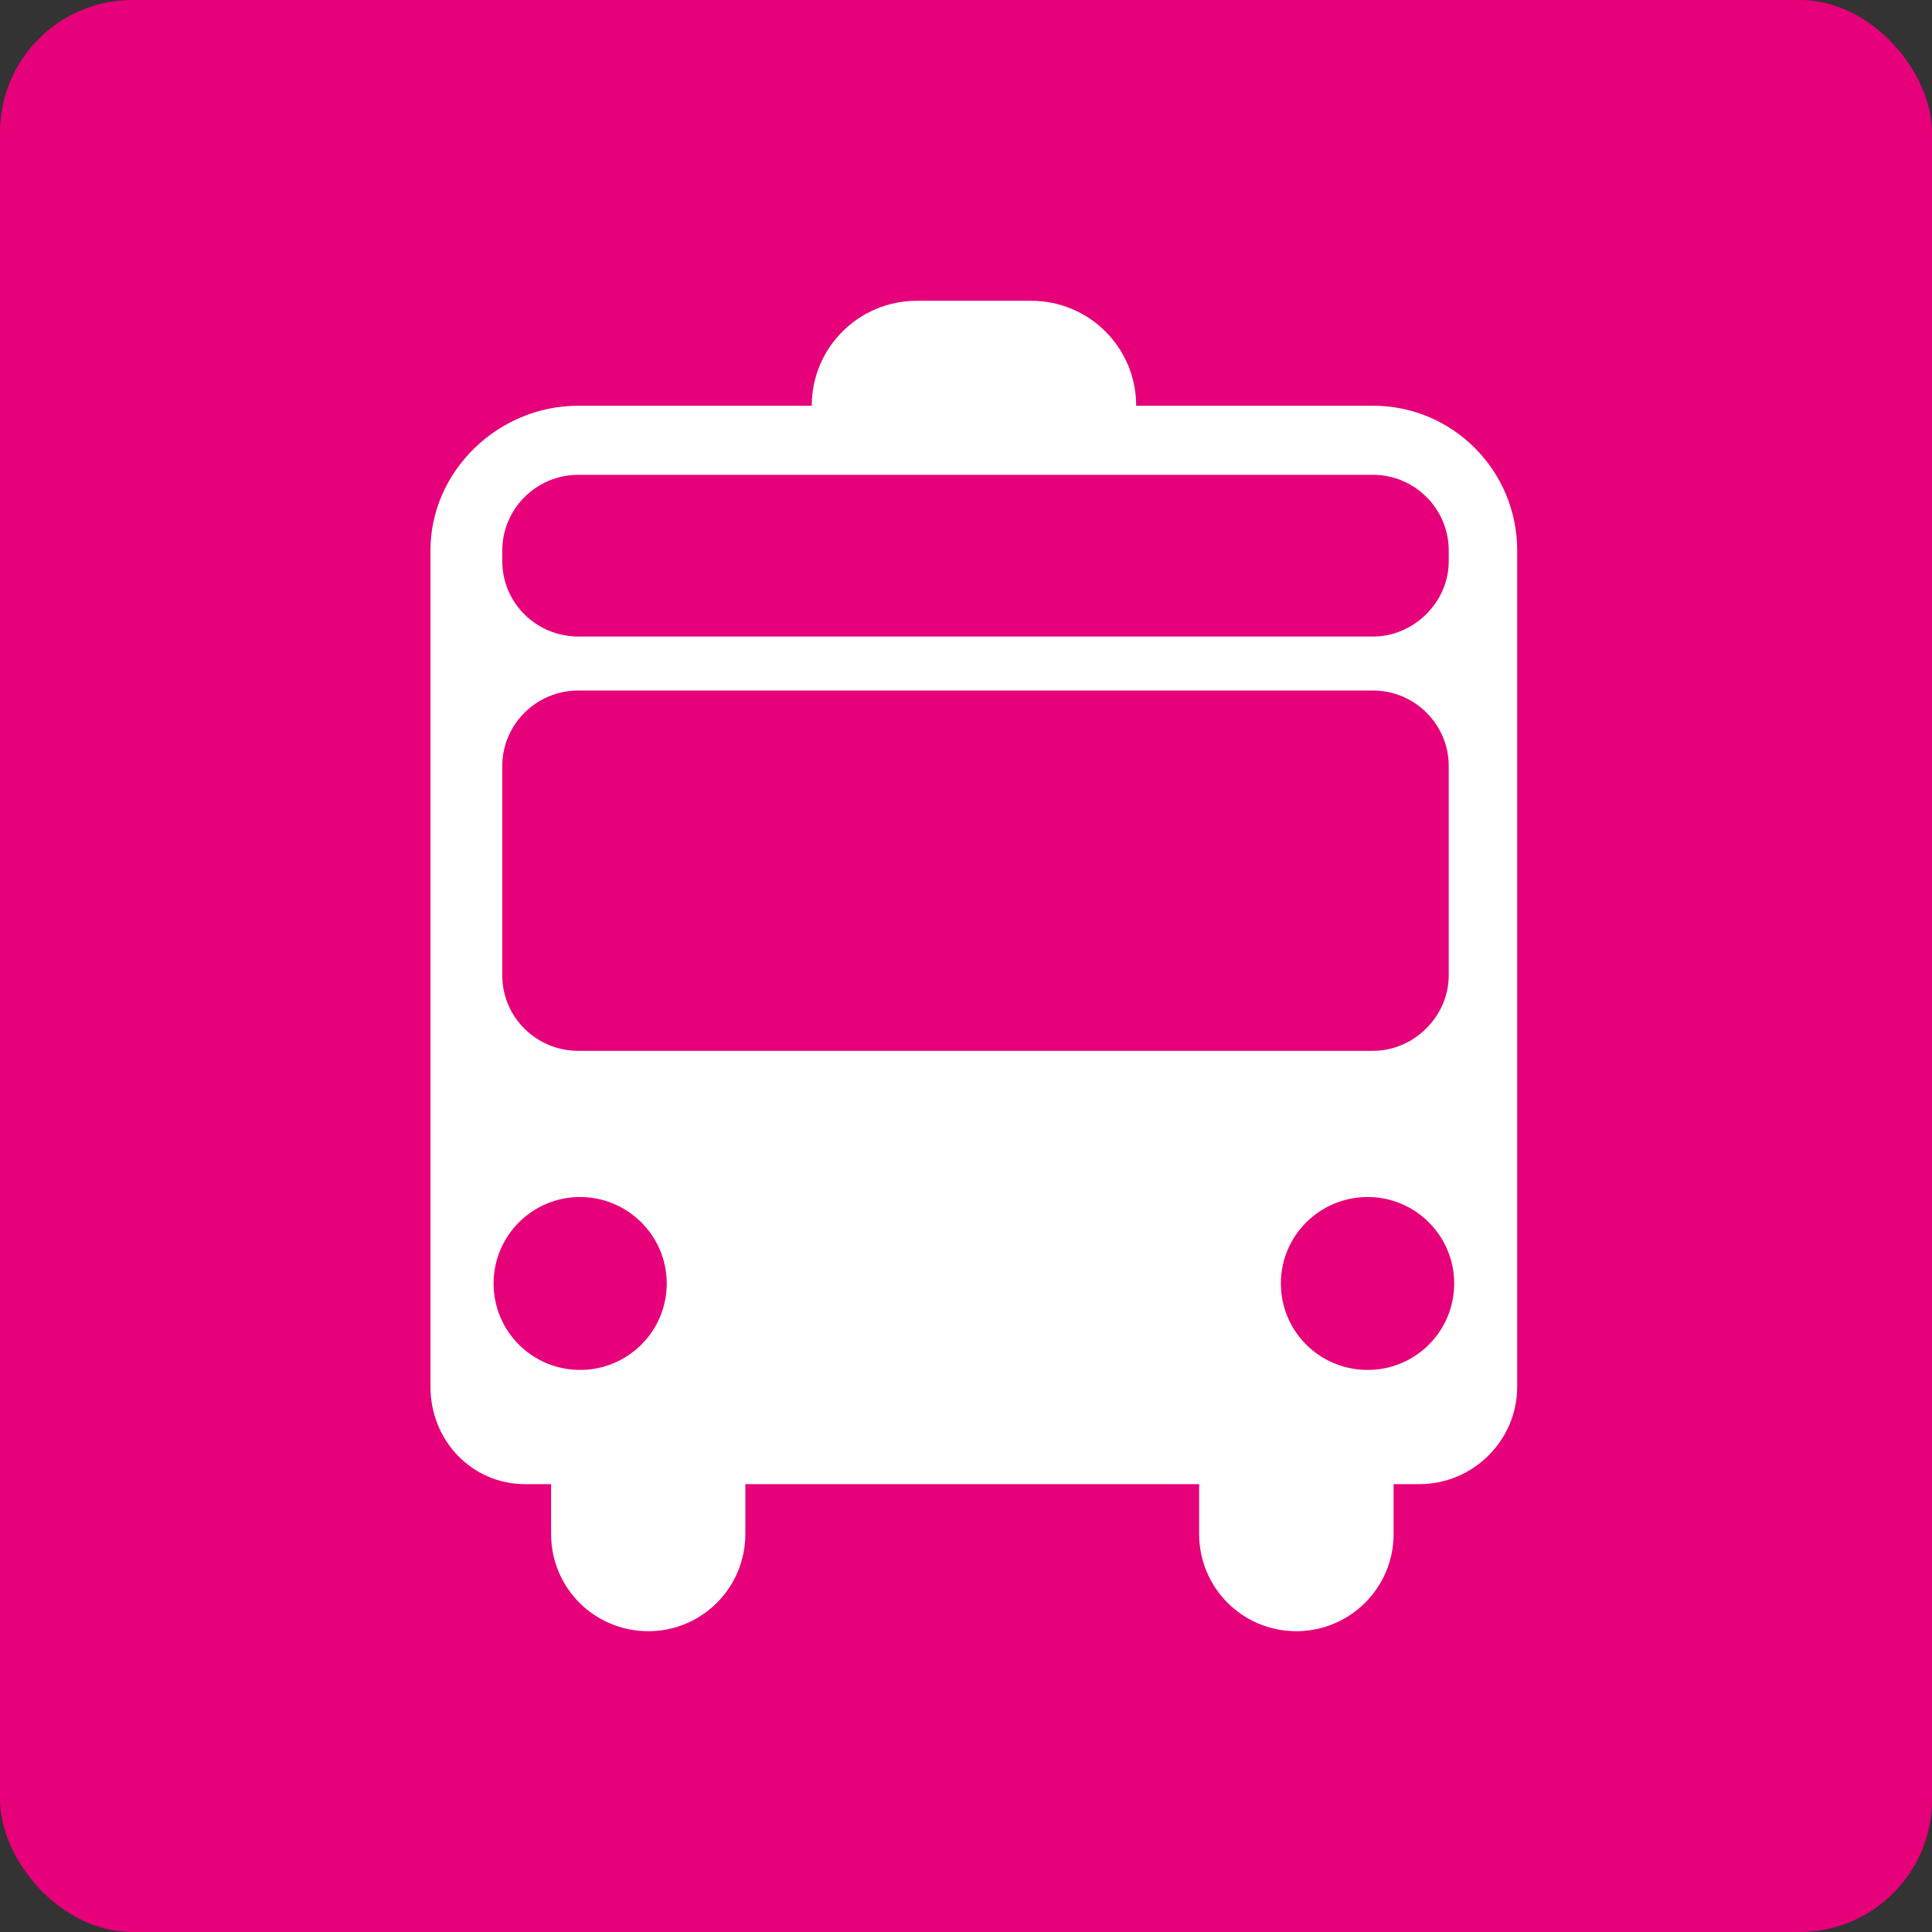 <?xml version="1.0" encoding="UTF-8" standalone="no"?>
<!-- Created with Inkscape (http://www.inkscape.org/) -->

<svg
   xmlns:dc="http://purl.org/dc/elements/1.1/"
   xmlns:cc="http://creativecommons.org/ns#"
   xmlns:rdf="http://www.w3.org/1999/02/22-rdf-syntax-ns#"
   xmlns:svg="http://www.w3.org/2000/svg"
   xmlns="http://www.w3.org/2000/svg"
   xmlns:sodipodi="http://sodipodi.sourceforge.net/DTD/sodipodi-0.dtd"
   xmlns:inkscape="http://www.inkscape.org/namespaces/inkscape"
   width="70.702mm"
   height="70.702mm"
   viewBox="0 0 250.518 250.518"
   id="svg2"
   version="1.1"
   inkscape:version="0.91 r13725"
   sodipodi:docname="icon.svg"
   inkscape:export-filename="/home/peter/unilinktix/res/android/xxxhdpi.png"
   inkscape:export-xdpi="68.980003"
   inkscape:export-ydpi="68.980003">
  <rect x="0" y="0" width="250.518" height="250.518" fill="#333333" stroke="none"/>
  <defs
     id="defs4" />
  <sodipodi:namedview
     id="base"
     pagecolor="#ffffff"
     bordercolor="#666666"
     borderopacity="1.0"
     inkscape:pageopacity="0.0"
     inkscape:pageshadow="2"
     inkscape:zoom="0.24748737"
     inkscape:cx="-460.36385"
     inkscape:cy="853.20337"
     inkscape:document-units="px"
     inkscape:current-layer="layer1"
     showgrid="false"
     fit-margin-top="0"
     fit-margin-left="0"
     fit-margin-right="0"
     fit-margin-bottom="0"
     inkscape:window-width="958"
     inkscape:window-height="1055"
     inkscape:window-x="0"
     inkscape:window-y="0"
     inkscape:window-maximized="0" />
  <g
     inkscape:label="Layer 1"
     inkscape:groupmode="layer"
     id="layer1"
     transform="translate(-297.995,-352.326)">
    <rect
       style="color:#000000;clip-rule:nonzero;display:inline;overflow:visible;visibility:visible;opacity:1;isolation:auto;mix-blend-mode:normal;color-interpolation:sRGB;color-interpolation-filters:linearRGB;solid-color:#000000;solid-opacity:1;fill:#e60079;fill-opacity:1;fill-rule:nonzero;stroke:none;stroke-width:1.515;stroke-linecap:butt;stroke-linejoin:round;stroke-miterlimit:4;stroke-dasharray:none;stroke-dashoffset:0;stroke-opacity:1;color-rendering:auto;image-rendering:auto;shape-rendering:auto;text-rendering:auto;enable-background:accumulate"
       id="rect4136"
       width="250.518"
       height="250.518"
       x="297.995"
       y="352.326"
       ry="17.173" />
    <path
       style="fill:#ffffff"
       inkscape:connector-curvature="0"
       id="path3"
       d="m 476.044,404.937 -30.723,0 c 0,-7.525 -6.079,-13.608 -13.62,-13.608 l -14.828,0 c -7.533,0 -13.62,6.083 -13.62,13.608 l -30.286,0 c -10.344,0 -19.155,8.432 -19.155,18.763 l 0,108.45 c 0,6.965 5.361,12.619 12.281,12.619 l 3.363,0 0,6.478 c 0,6.965 5.596,12.594 12.619,12.594 6.923,0 12.565,-5.625 12.565,-12.594 l 0,-6.478 58.845,0 0,6.478 c 0,6.965 5.625,12.594 12.598,12.594 6.96,0 12.619,-5.625 12.619,-12.594 l 0,-6.478 3.363,0 c 6.923,0 12.66,-5.654 12.66,-12.619 l 0,-108.45 c 0.007,-10.331 -8.345,-18.763 -18.681,-18.763 z m -112.917,18.776 c 0,-5.407 4.41,-9.816 9.862,-9.816 l 103.047,0 c 5.403,0 9.812,4.405 9.812,9.816 l 0,1.393 c 0,5.291 -4.508,9.759 -9.812,9.759 l -103.047,0 c -5.448,0 -9.862,-4.368 -9.862,-9.759 z m 10.084,106.249 c -6.186,0 -11.213,-4.995 -11.213,-11.213 0,-6.186 5.028,-11.209 11.213,-11.209 6.186,0 11.238,5.024 11.238,11.209 0,6.219 -5.052,11.213 -11.238,11.213 z m -0.223,-41.375 c -5.448,0 -9.862,-4.377 -9.862,-9.771 l 0,-27.17 c 0,-5.378 4.41,-9.783 9.862,-9.783 l 103.047,0 c 5.403,0 9.812,4.405 9.812,9.783 l 0,27.17 c 0,5.287 -4.508,9.771 -9.812,9.771 z m 102.355,41.375 c -6.231,0 -11.259,-4.995 -11.259,-11.213 0,-6.186 5.032,-11.209 11.259,-11.209 6.182,0 11.213,5.024 11.213,11.209 0,6.219 -5.032,11.213 -11.213,11.213 z"
       sodipodi:nodetypes="scsscsssscsssccssscsscsssssssssssssssssssssssssssss" />
  </g>
</svg>
